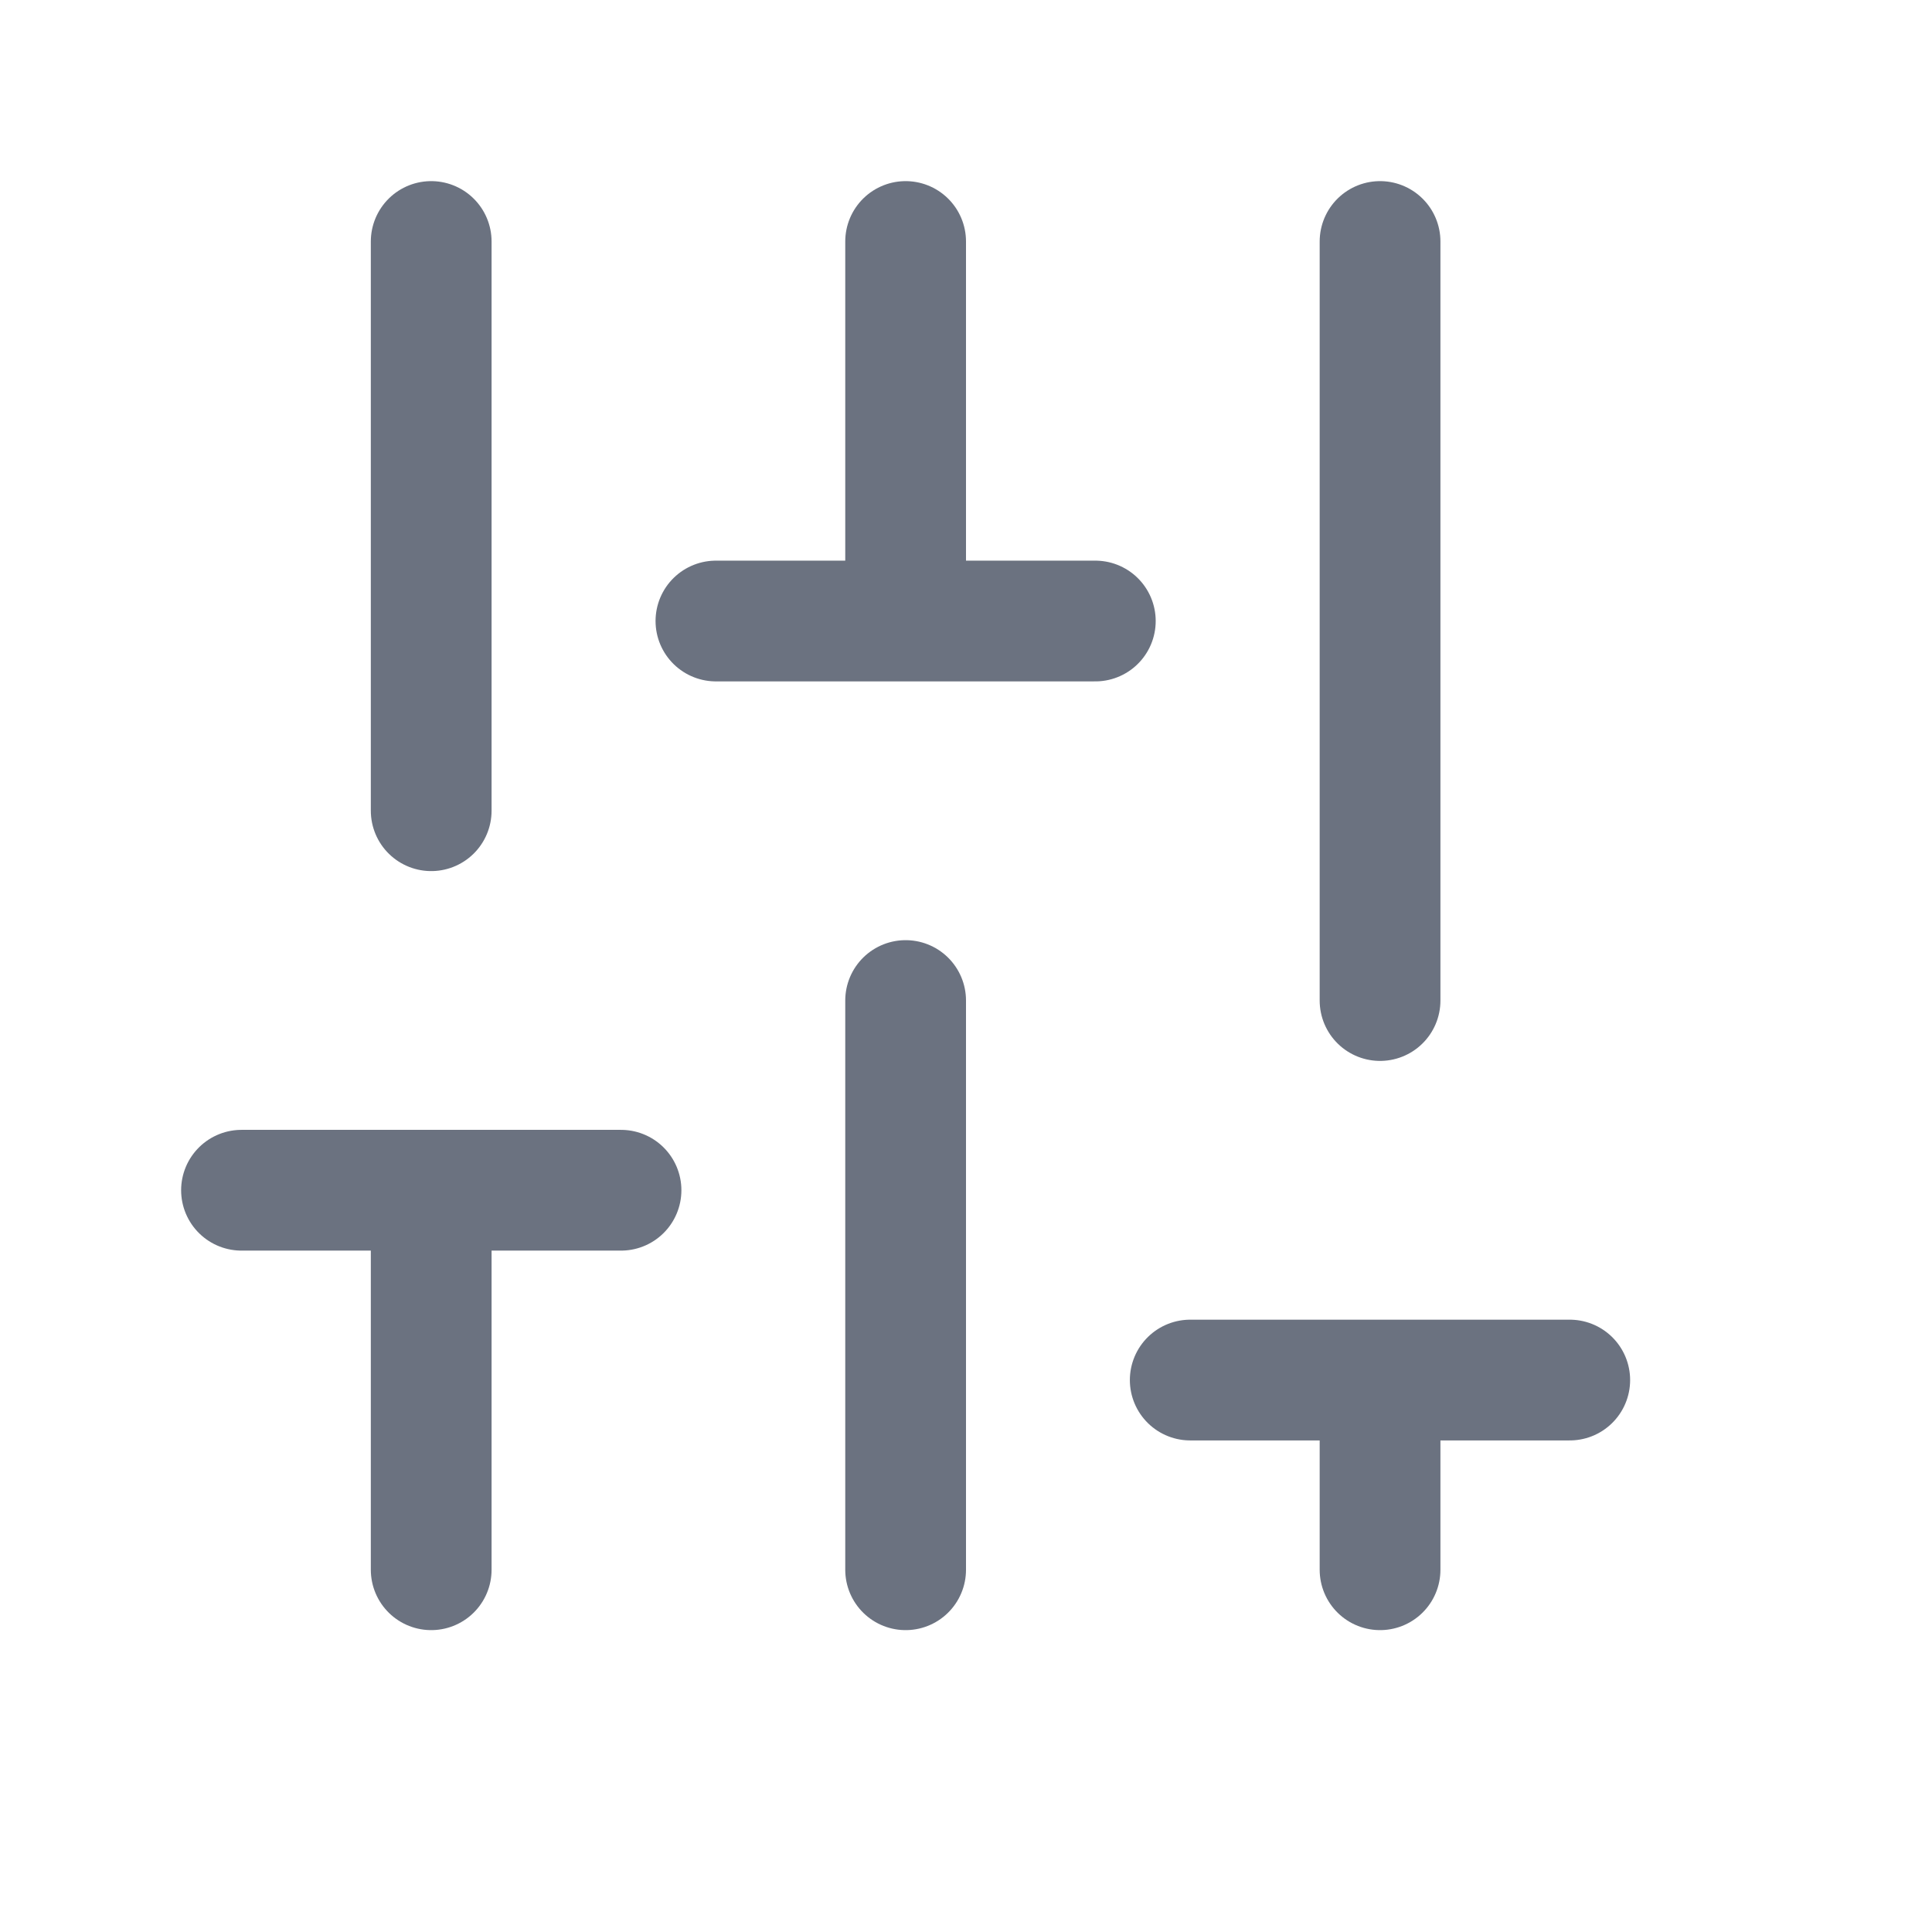 <svg width="16" height="16" viewBox="0 0 16 16" fill="none" xmlns="http://www.w3.org/2000/svg">
<path d="M7.5 5.143V2M3.571 9.857V13M11.429 11.429V13M7.5 13V8.286M3.571 2V6.714M11.429 2V8.286M5.929 5.143H9.071M2 9.857H5.143M9.857 11.429H13" stroke="#6B7280" stroke-linecap="round"/>
</svg>

